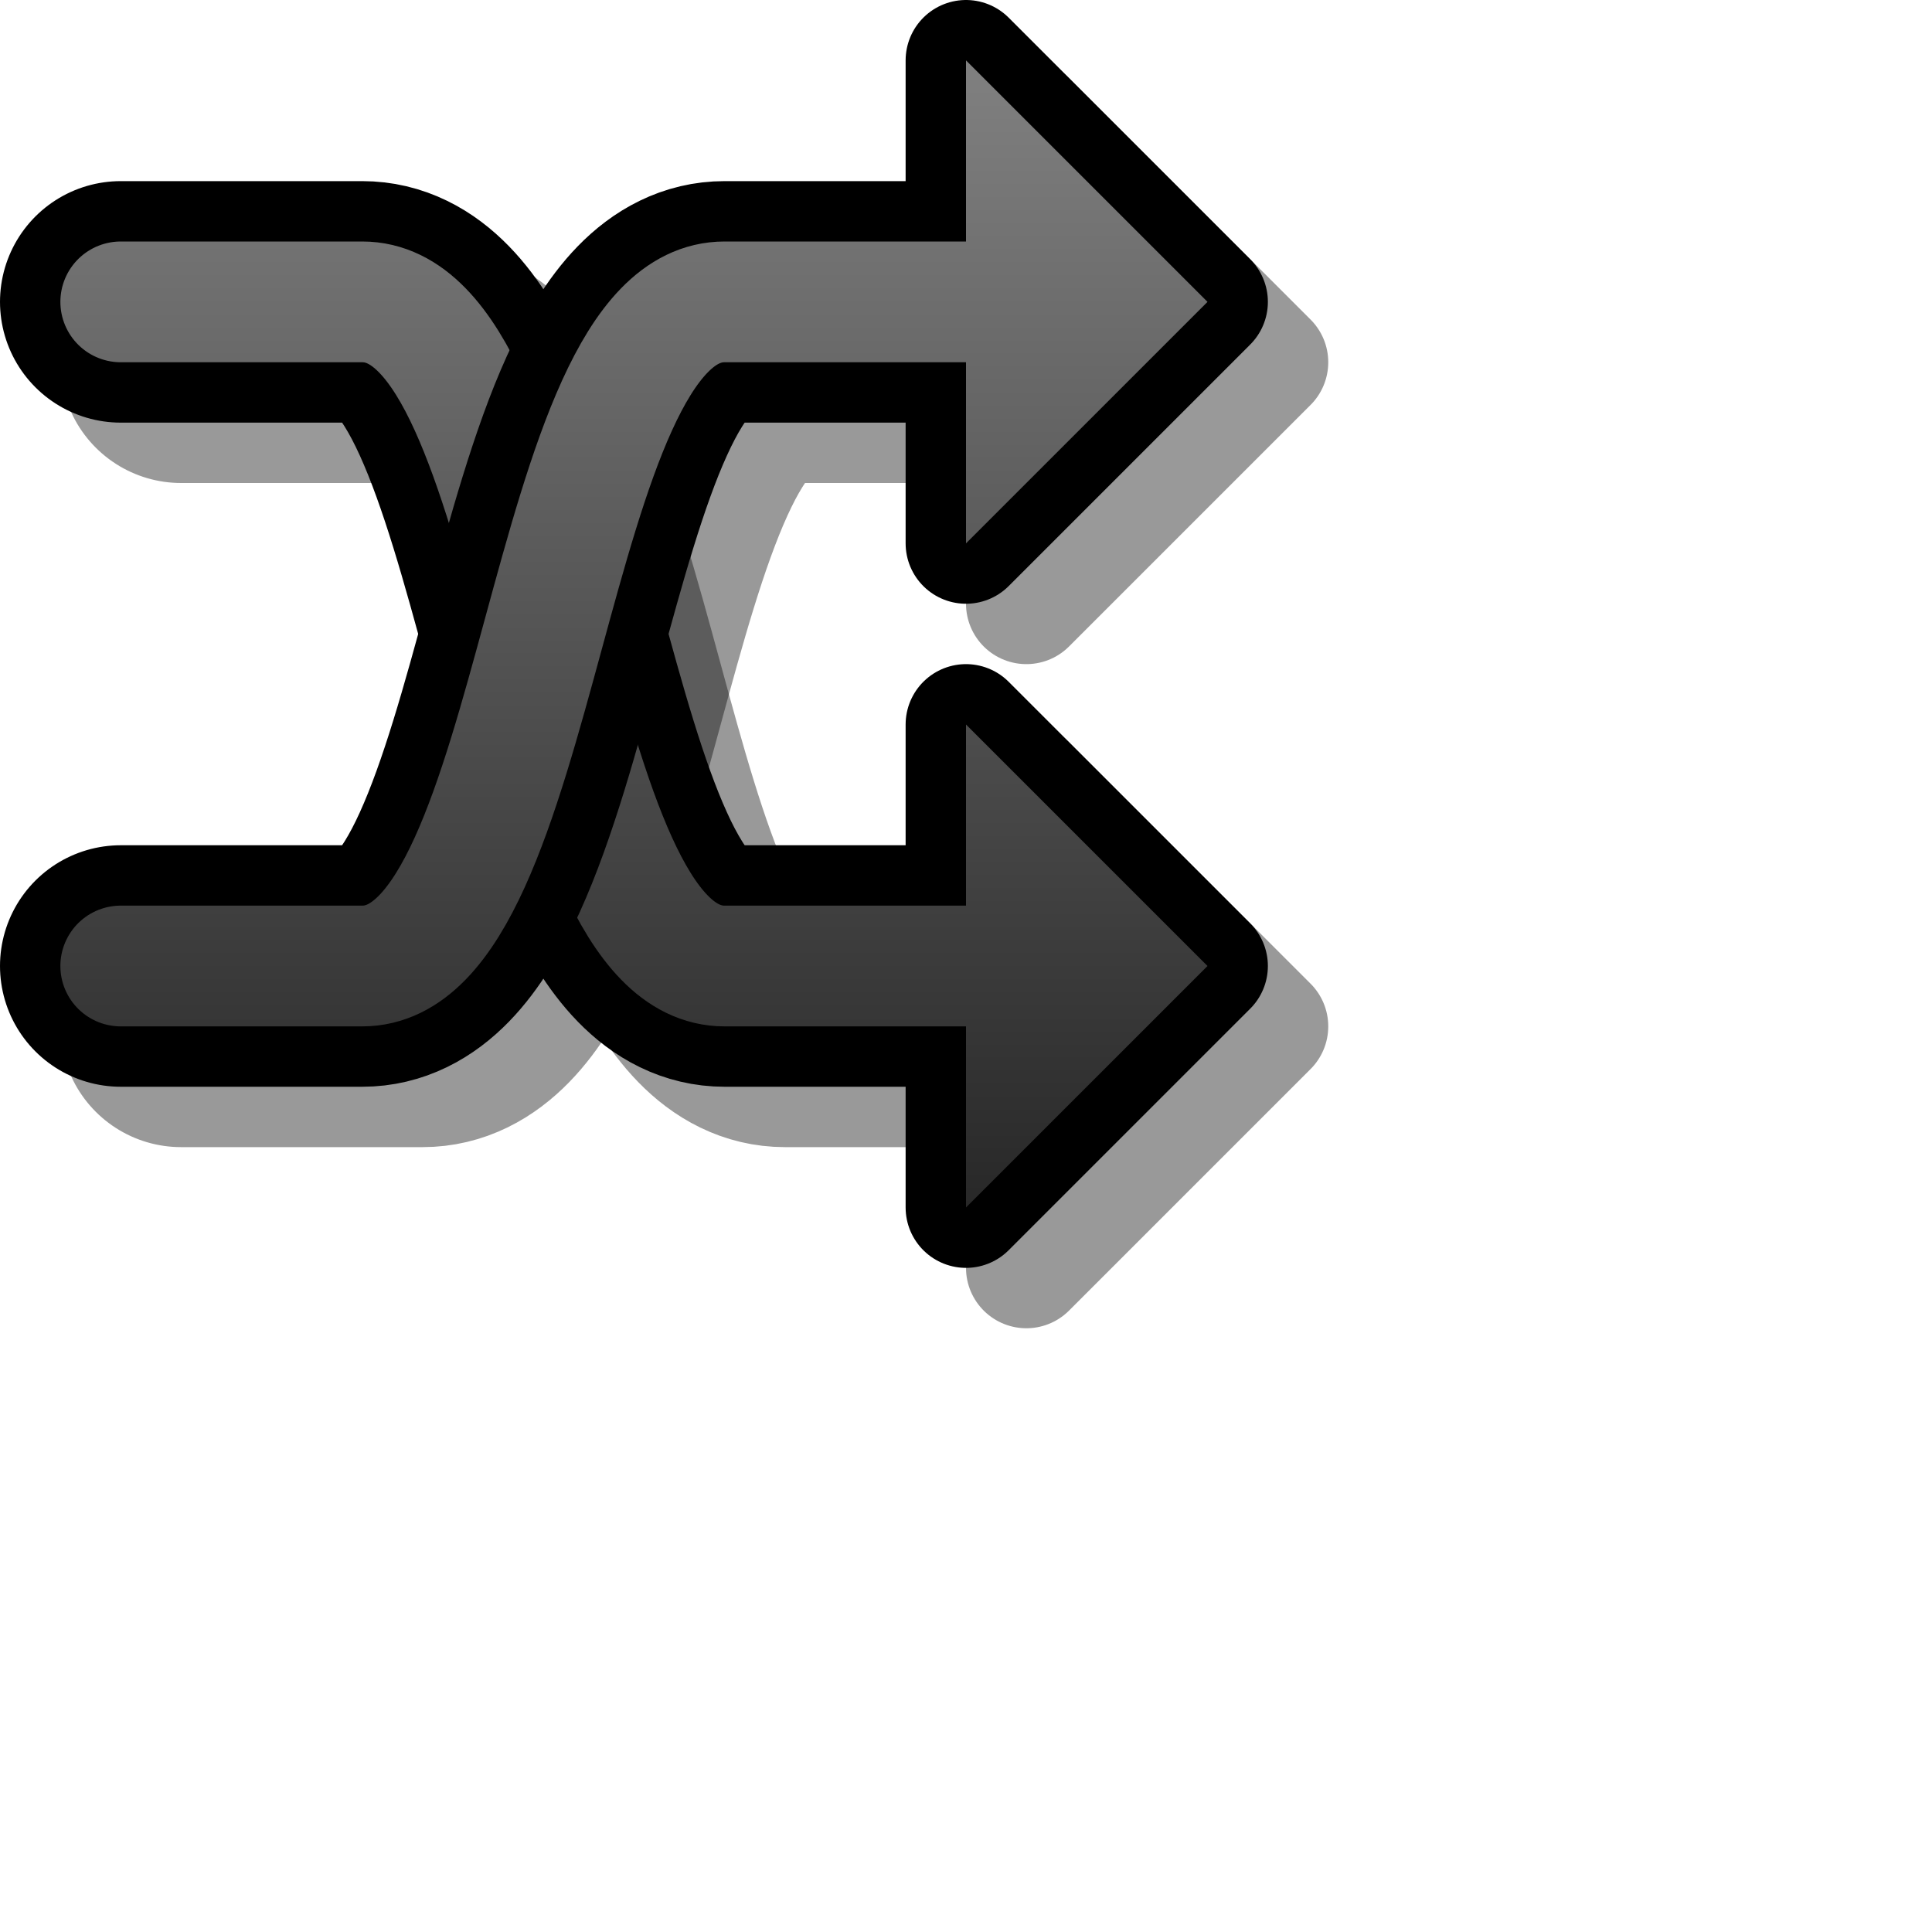 <?xml version="1.0" encoding="UTF-8" standalone="yes"?>
<svg version="1.1" width="64" height="64" color-interpolation="linearRGB"
     xmlns:svg="http://www.w3.org/2000/svg" xmlns="http://www.w3.org/2000/svg">
 <g>
  <path style="fill:none; stroke:#000000; stroke-opacity:0.4; stroke-width:8; stroke-linecap:round; stroke-linejoin:round"
        d="M32 10C32 10 30 10 24 10C18 10 18 32 12 32C6 32 4 32 4 32"
        transform="matrix(1,0,0,1,2,2)"
  />
  <path style="fill:none; stroke:#000000; stroke-opacity:0.4; stroke-width:8; stroke-linecap:round; stroke-linejoin:round"
        d="M32 32C32 32 30 32 24 32C18 32 18 10 12 10C6 10 4 10 4 10"
        transform="matrix(1,0,0,1,2,2)"
  />
  <path style="fill:none; stroke:#000000; stroke-opacity:0.4; stroke-width:4; stroke-linejoin:round"
        d="M32 2V18L40 10L32 2z
           M32 24V40L40 32L32 24z"
        transform="matrix(1,0,0,1,2,2)"
  />
  <path style="fill:none; stroke:#000000; stroke-width:4; stroke-linejoin:round"
        d="M32 2V18L40 10L32 2z
           M32 24V40L40 32L32 24z"
  />
  <path style="fill:none; stroke:#000000; stroke-width:8; stroke-linecap:round; stroke-linejoin:round"
        d="M32 32C32 32 30 32 24 32C18 32 18 10 12 10C6 10 4 10 4 10"
  />
  <linearGradient id="gradient0" gradientUnits="userSpaceOnUse" x1="128" y1="1.99" x2="128" y2="40">
   <stop offset="0" stop-color="#808080"/>
   <stop offset="1" stop-color="#282828"/>
  </linearGradient>
  <path style="fill:none; stroke:url(#gradient0); stroke-width:4; stroke-linecap:round; stroke-linejoin:round"
        d="M32 32C32 32 30 32 24 32C18 32 18 10 12 10C6 10 4 10 4 10"
  />
  <path style="fill:none; stroke:#000000; stroke-width:8; stroke-linecap:round; stroke-linejoin:round"
        d="M32 10C32 10 30 10 24 10C18 10 18 32 12 32C6 32 4 32 4 32"
  />
  <linearGradient id="gradient1" gradientUnits="userSpaceOnUse" x1="128" y1="1.99" x2="128" y2="40">
   <stop offset="0" stop-color="#808080"/>
   <stop offset="1" stop-color="#282828"/>
  </linearGradient>
  <path style="fill:none; stroke:url(#gradient1); stroke-width:4; stroke-linecap:round; stroke-linejoin:round"
        d="M32 10C32 10 30 10 24 10C18 10 18 32 12 32C6 32 4 32 4 32"
  />
  <linearGradient id="gradient2" gradientUnits="userSpaceOnUse" x1="128" y1="1.99" x2="128" y2="40">
   <stop offset="0" stop-color="#808080"/>
   <stop offset="1" stop-color="#282828"/>
  </linearGradient>
  <path style="fill:url(#gradient2)"
        d="M32 2V18L40 10L32 2z
           M32 24V40L40 32L32 24z"
  />
 </g>
</svg>
